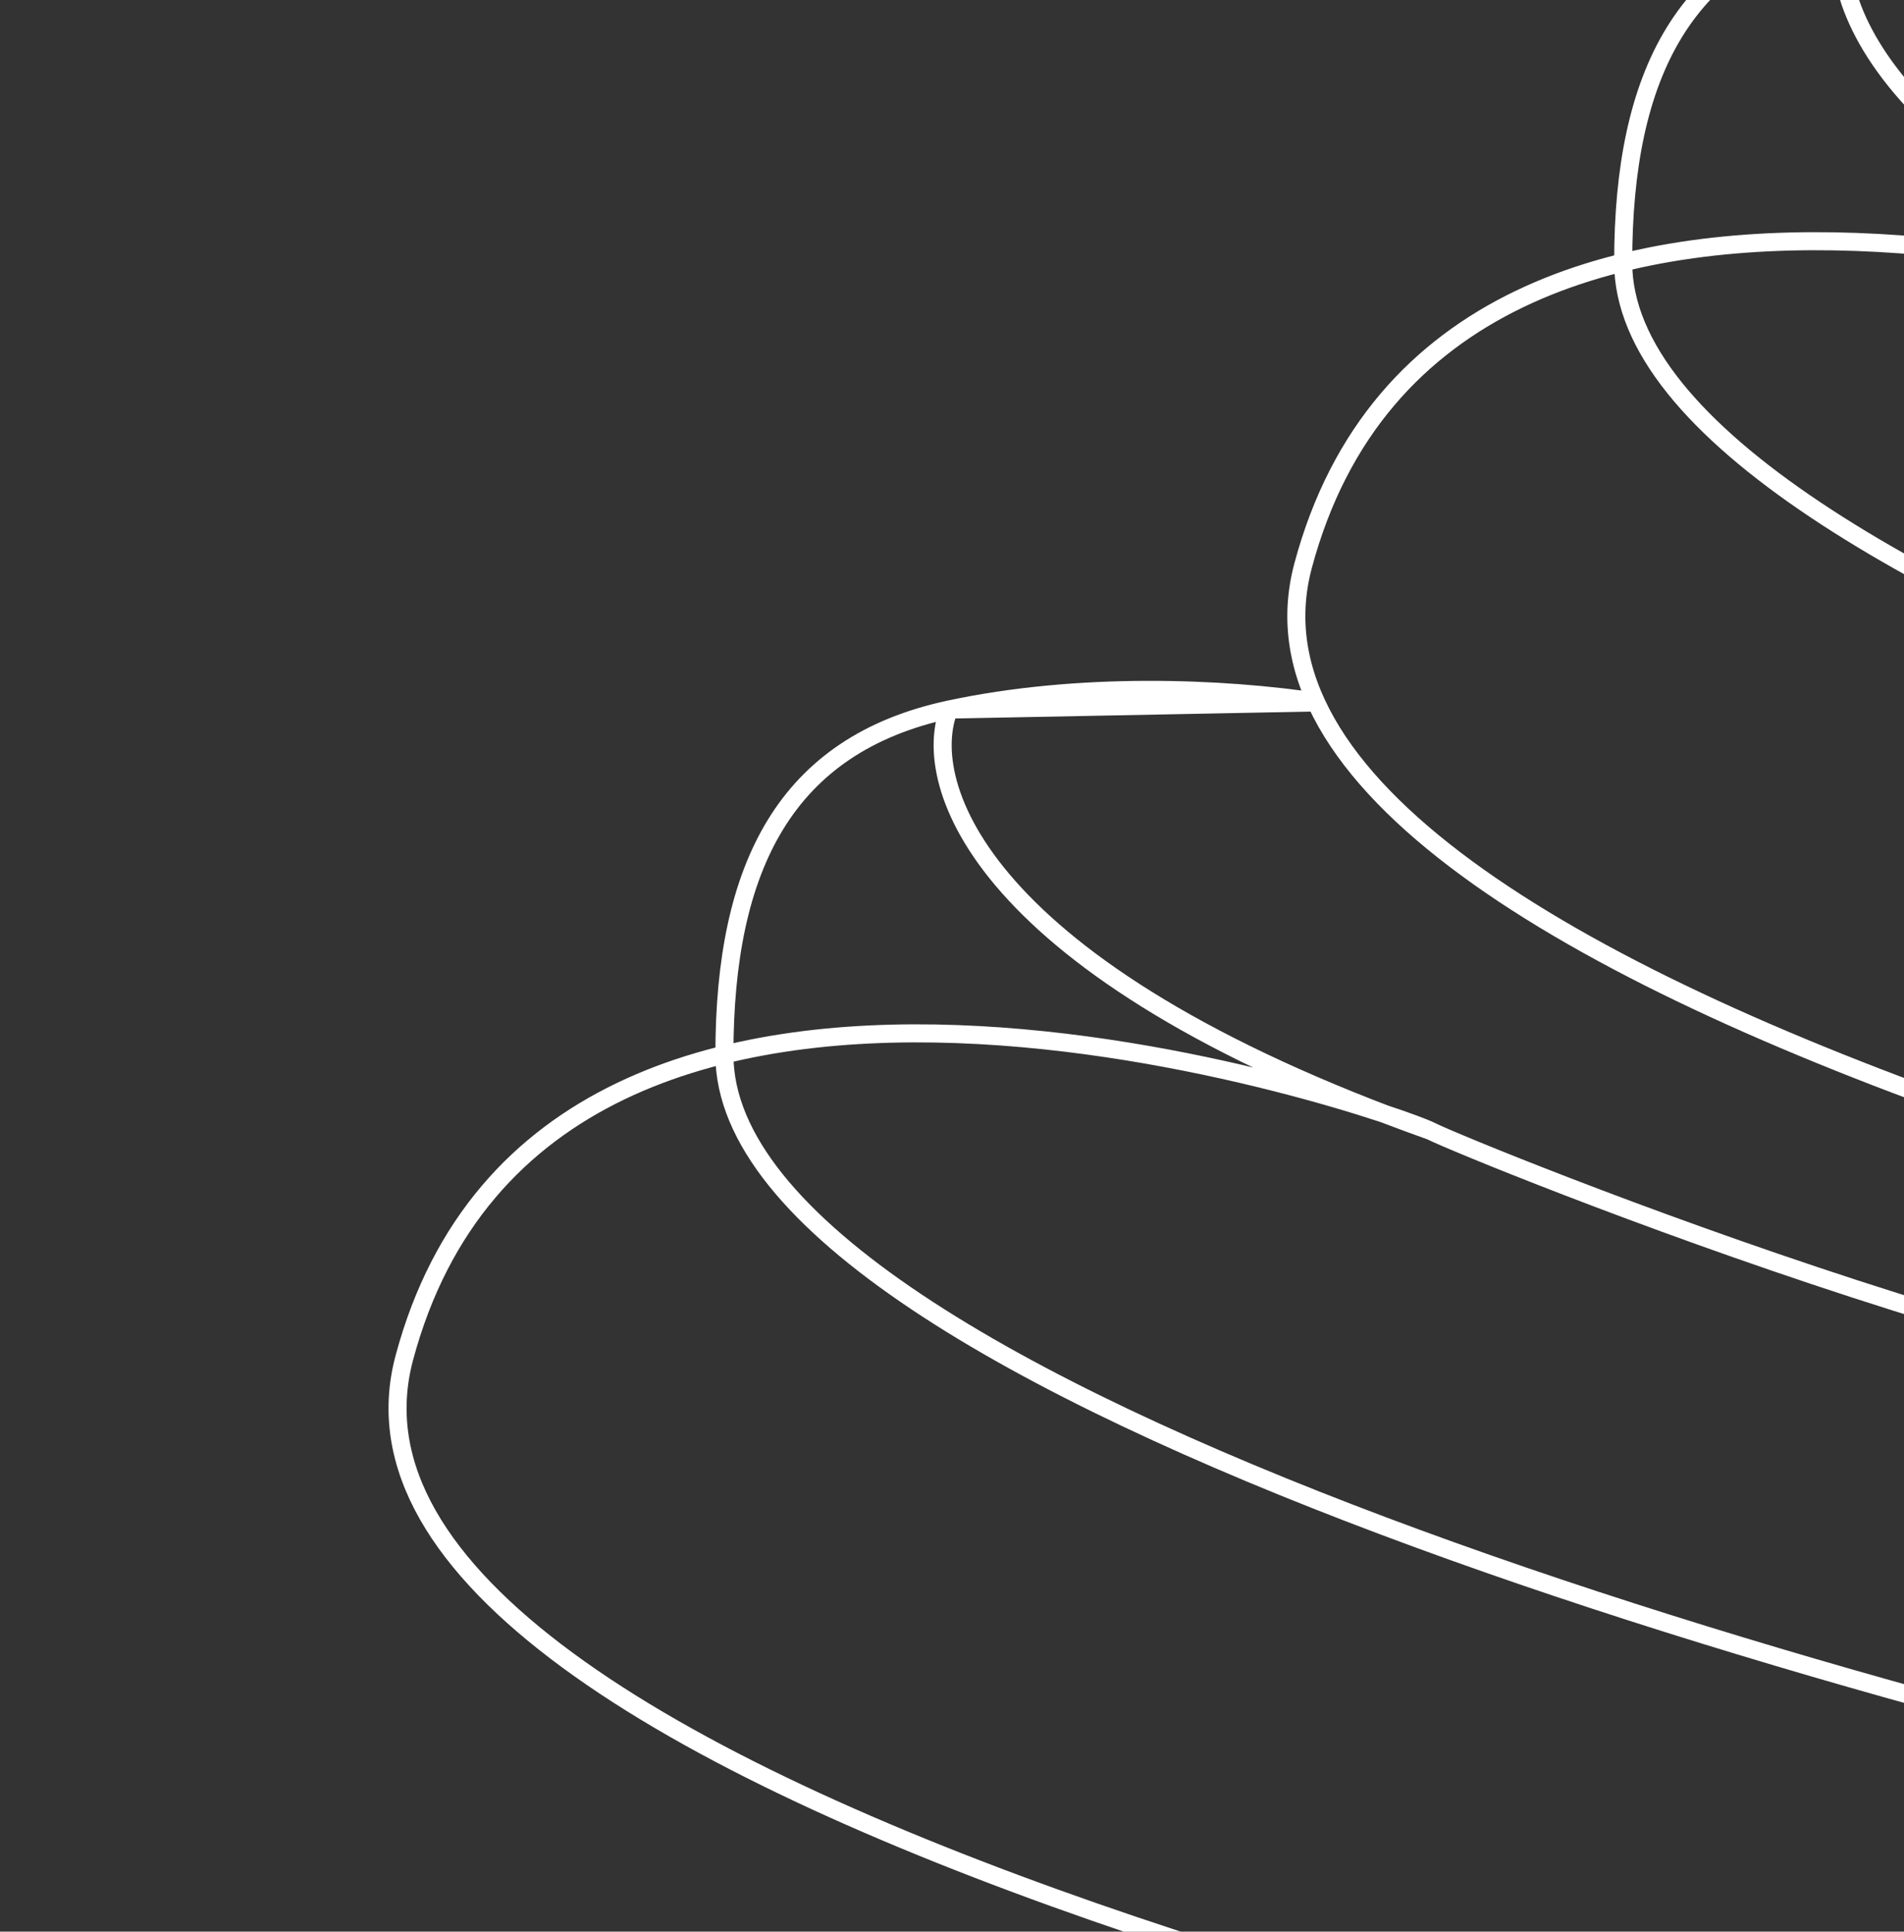<svg width="211" height="214" viewBox="0 0 211 214" fill="none" xmlns="http://www.w3.org/2000/svg">
<rect x="0" y="0" width="211" height="214" fill="#333333" stroke="none"/>
<g style="mix-blend-mode:overlay">
<g style="mix-blend-mode:overlay">
<path d="M266.832 246.179C187.47 234.243 31.959 198.384 44.806 150.43C60.866 90.486 154.233 123.109 158.537 125.289M158.537 125.289C162.841 127.469 241.678 159.639 272.184 155.695L274.832 203.059C209.98 189.891 80.276 154.21 80.278 116.834C80.278 95.966 87.077 82.5 105.153 78.611M158.537 125.289C108.198 107.38 101.973 86.709 105.153 78.611M105.153 78.611C119.455 75.535 135.339 76.133 146.356 77.812L105.153 78.611Z" stroke="white" stroke-width="2"/>
</g>
<g style="mix-blend-mode:overlay">
<path d="M366.435 158.419C287.073 146.484 131.561 110.625 144.409 62.67C160.469 2.726 253.836 35.349 258.14 37.529M258.14 37.529C262.443 39.709 341.281 71.879 371.786 67.935L374.435 115.3C309.582 102.131 179.878 66.45 179.88 29.074C179.881 8.207 186.679 -5.26 204.756 -9.148M258.14 37.529C207.801 19.62 201.576 -1.051 204.756 -9.148M204.756 -9.148C219.058 -12.225 234.941 -11.627 245.959 -9.947L204.756 -9.148Z" stroke="white" stroke-width="2"/>
</g>
</g>
</svg>
